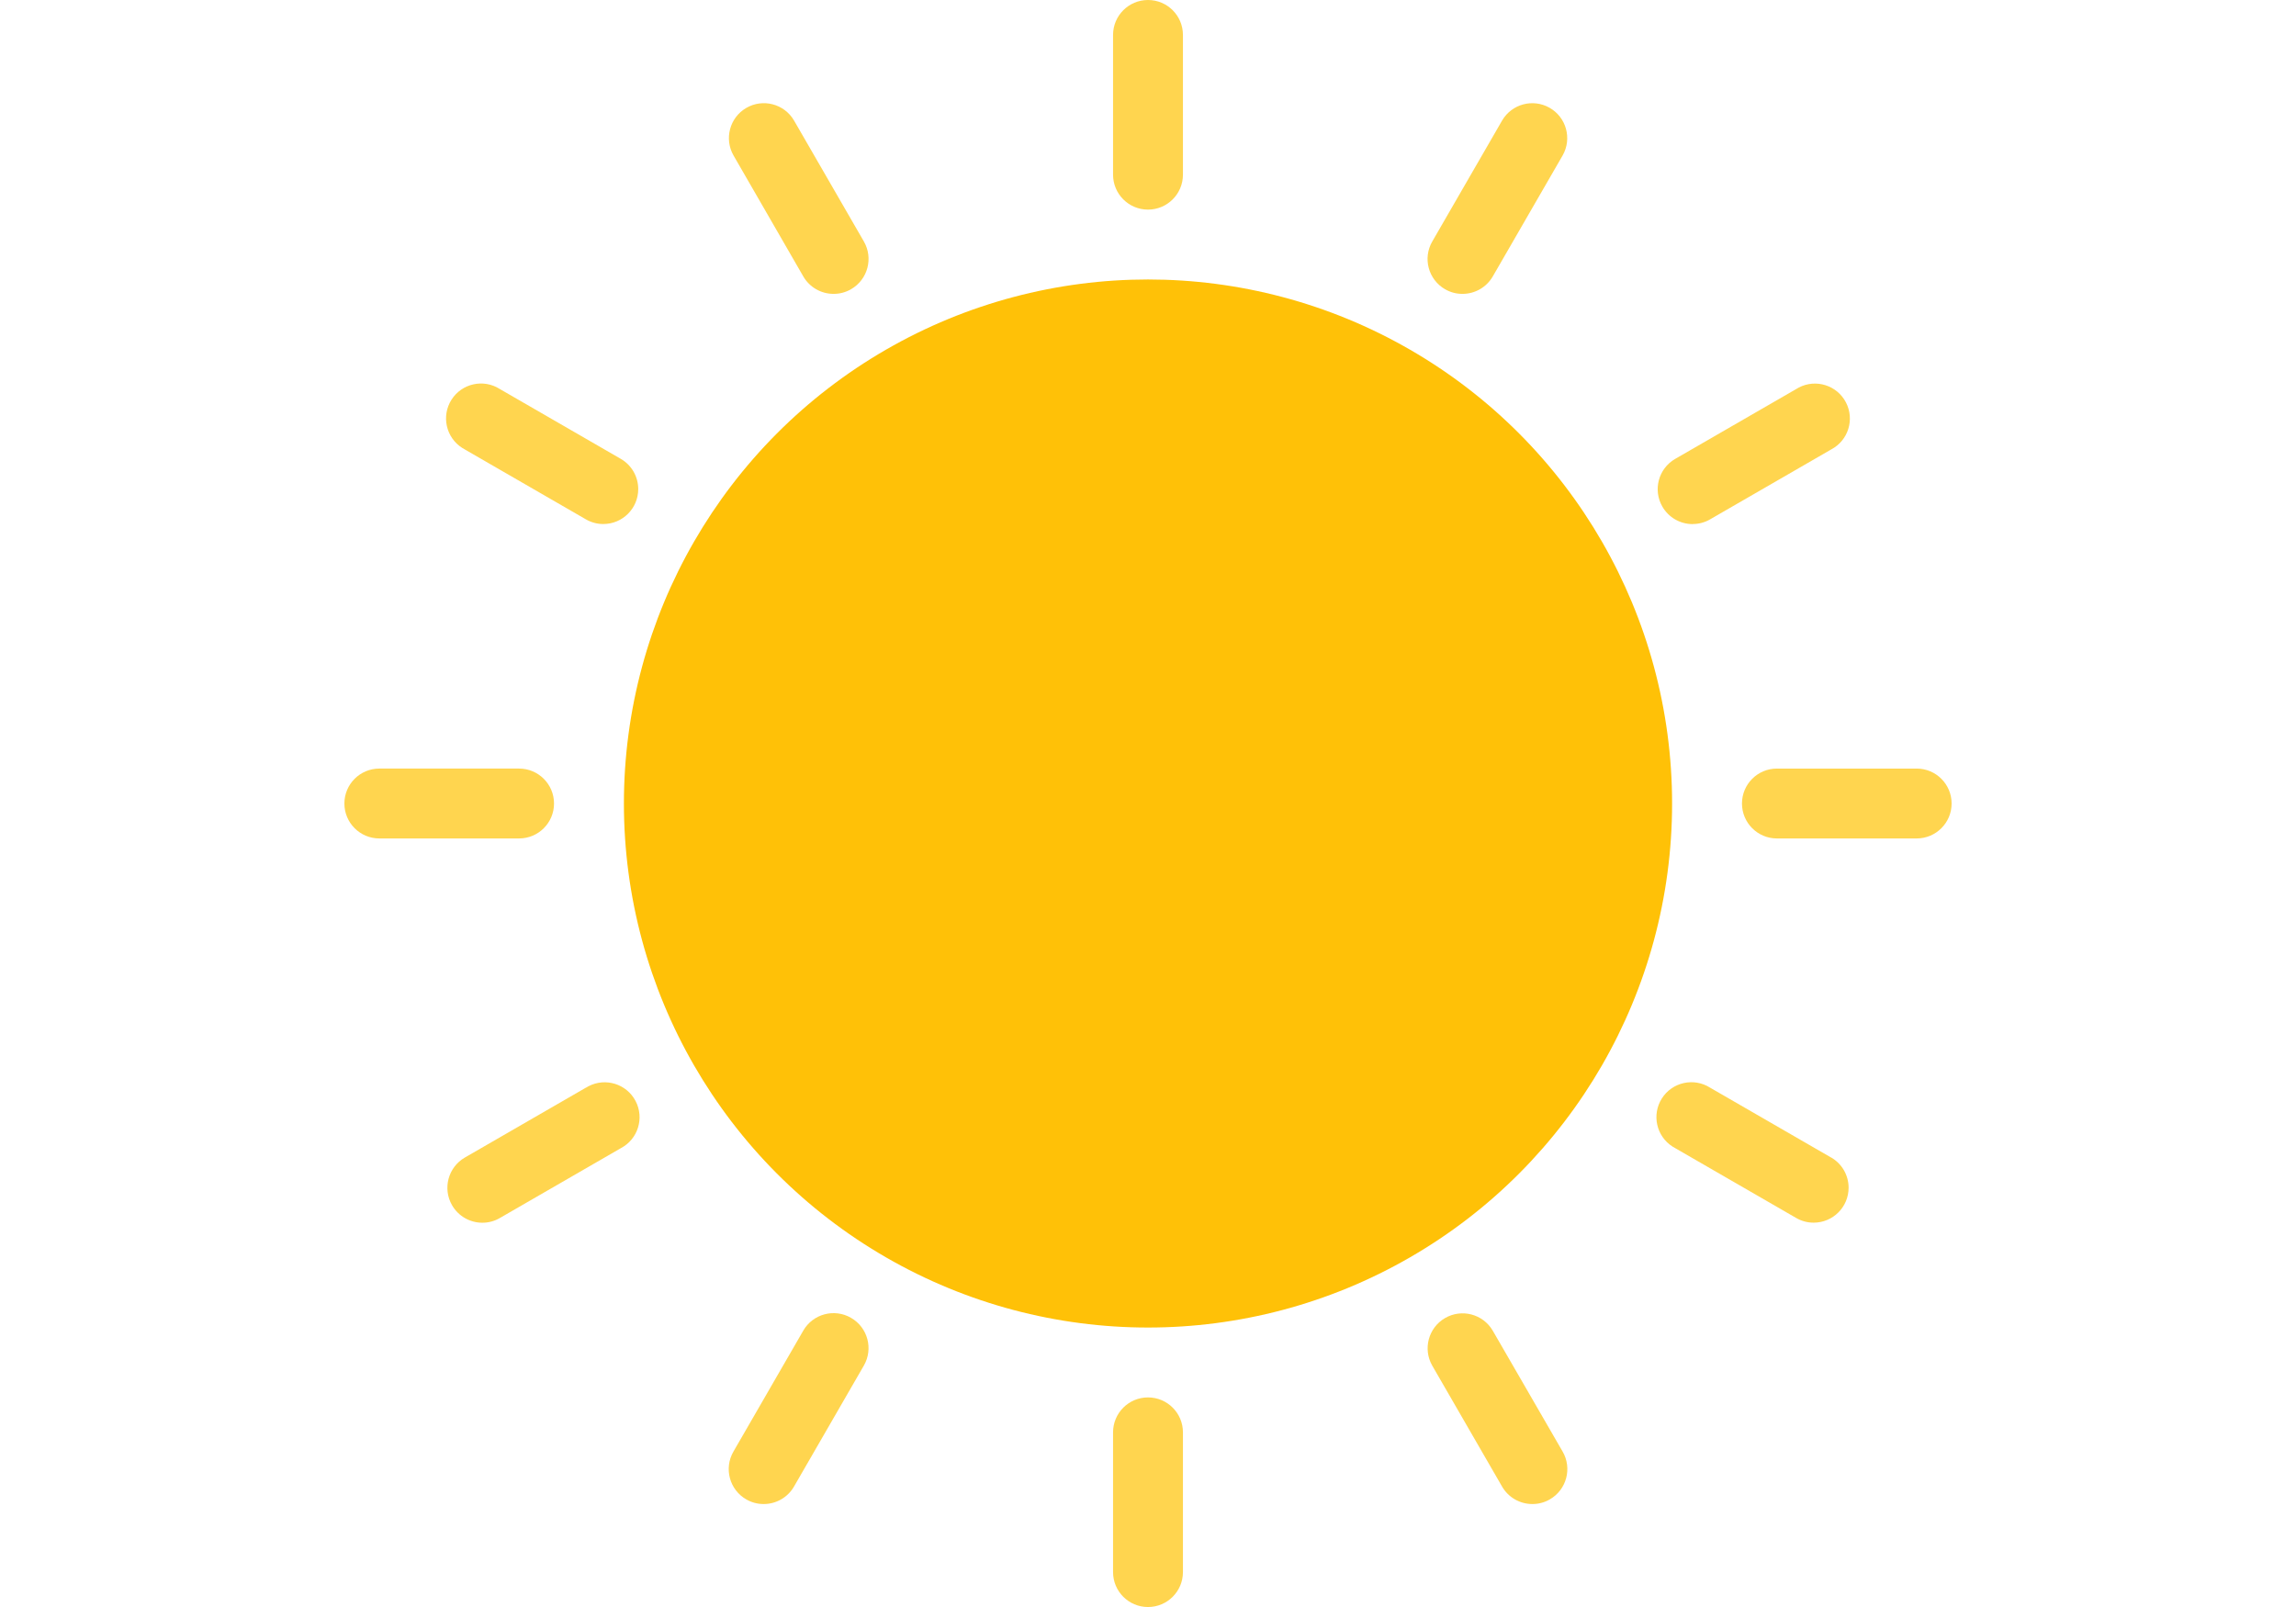 <?xml version="1.0" encoding="iso-8859-1"?>
<!-- Generator: Adobe Illustrator 19.0.0, SVG Export Plug-In . SVG Version: 6.00 Build 0)  -->
<svg version="1.1" id="Capa_1" xmlns="http://www.w3.org/2000/svg" xmlns:xlink="http://www.w3.org/1999/xlink" x="0px" y="0px"
	 viewBox="0 0 490.667 490.66" width="100" height="70" style="enable-background:new 0 0 490.667 490.667;" xml:space="preserve">
<circle style="fill:#FFC107;" cx="245.333" cy="245.333" r="160"/>
<g>
	<path style="fill:#FFD54F;" d="M245.333,64C251.224,64,256,59.224,256,53.333V10.667C256,4.776,251.224,0,245.333,0
		c-5.891,0-10.667,4.776-10.667,10.667v42.667C234.667,59.224,239.442,64,245.333,64z"/>
	<path style="fill:#FFD54F;" d="M245.333,426.667c-5.891,0-10.667,4.776-10.667,10.667V480c0,5.891,4.776,10.667,10.667,10.667
		c5.891,0,10.667-4.776,10.667-10.667v-42.667C256,431.442,251.224,426.667,245.333,426.667z"/>
	<path style="fill:#FFD54F;" d="M480,234.667h-42.667c-5.891,0-10.667,4.776-10.667,10.667c0,5.891,4.776,10.667,10.667,10.667H480
		c5.891,0,10.667-4.776,10.667-10.667C490.667,239.442,485.891,234.667,480,234.667z"/>
	<path style="fill:#FFD54F;" d="M64,245.333c0-5.891-4.776-10.667-10.667-10.667H10.667C4.776,234.667,0,239.442,0,245.333
		C0,251.224,4.776,256,10.667,256h42.667C59.224,256,64,251.224,64,245.333z"/>
	<path style="fill:#FFD54F;" d="M140.096,84.395c1.909,3.307,5.44,5.341,9.259,5.333c1.873,0.007,3.715-0.486,5.333-1.429
		c5.102-2.946,6.849-9.469,3.904-14.571l-21.333-36.949c-2.979-5.082-9.514-6.787-14.596-3.808
		c-5.035,2.951-6.763,9.401-3.878,14.474L140.096,84.395z"/>
	<path style="fill:#FFD54F;" d="M350.571,406.272c-2.98-5.082-9.515-6.786-14.597-3.806c-5.033,2.952-6.761,9.4-3.878,14.473
		l21.333,36.949c1.909,3.307,5.44,5.341,9.259,5.333c1.873,0.007,3.715-0.486,5.333-1.429c5.102-2.946,6.849-9.469,3.904-14.571
		L350.571,406.272z"/>
	<path style="fill:#FFD54F;" d="M411.605,160c1.873,0.007,3.715-0.486,5.333-1.429l36.949-21.333
		c5.22-2.731,7.238-9.176,4.507-14.396c-2.731-5.22-9.176-7.238-14.396-4.507c-0.266,0.139-0.525,0.289-0.778,0.45l-36.949,21.333
		c-5.102,2.946-6.849,9.47-3.904,14.571c1.905,3.3,5.426,5.333,9.237,5.333V160z"/>
	<path style="fill:#FFD54F;" d="M73.728,332.096l-36.949,21.333c-5.102,2.946-6.849,9.469-3.904,14.571
		c1.905,3.3,5.426,5.333,9.237,5.333c1.873,0.007,3.715-0.486,5.333-1.429l36.949-21.333c5.22-2.731,7.238-9.176,4.507-14.396
		c-2.731-5.22-9.176-7.238-14.396-4.507c-0.266,0.139-0.525,0.289-0.778,0.45L73.728,332.096z"/>
	<path style="fill:#FFD54F;" d="M36.779,137.237l36.949,21.333c1.613,0.939,3.446,1.433,5.312,1.429
		c5.891,0,10.666-4.776,10.666-10.667c0-3.81-2.033-7.331-5.333-9.237l-36.949-21.333c-4.972-3.16-11.564-1.692-14.724,3.279
		s-1.692,11.564,3.279,14.724c0.253,0.161,0.512,0.311,0.778,0.45L36.779,137.237z"/>
	<path style="fill:#FFD54F;" d="M453.888,353.429l-36.949-21.333c-4.972-3.16-11.564-1.692-14.724,3.279
		c-3.16,4.971-1.692,11.564,3.279,14.724c0.253,0.161,0.513,0.311,0.778,0.45l36.949,21.333c1.619,0.943,3.46,1.436,5.333,1.429
		c5.891,0,10.666-4.776,10.666-10.667c0-3.811-2.033-7.332-5.333-9.237V353.429z"/>
	<path style="fill:#FFD54F;" d="M336,88.299c1.619,0.943,3.46,1.436,5.333,1.429c3.818,0.008,7.349-2.027,9.259-5.333l21.333-36.949
		c2.911-5.121,1.119-11.633-4.002-14.544c-5.073-2.883-11.521-1.156-14.473,3.878l-21.333,36.949
		C329.168,78.824,330.906,85.346,336,88.299z"/>
	<path style="fill:#FFD54F;" d="M154.667,402.368c-5.102-2.945-11.625-1.198-14.571,3.904l-21.333,36.949
		c-2.945,5.102-1.198,11.625,3.904,14.571c1.619,0.943,3.46,1.436,5.333,1.429c3.818,0.008,7.35-2.027,9.259-5.333l21.333-36.949
		c2.94-5.105,1.186-11.627-3.919-14.567C154.671,402.37,154.669,402.369,154.667,402.368z"/>
</g>
<g>
</g>
<g>
</g>
<g>
</g>
<g>
</g>
<g>
</g>
<g>
</g>
<g>
</g>
<g>
</g>
<g>
</g>
<g>
</g>
<g>
</g>
<g>
</g>
<g>
</g>
<g>
</g>
<g>
</g>
</svg>
